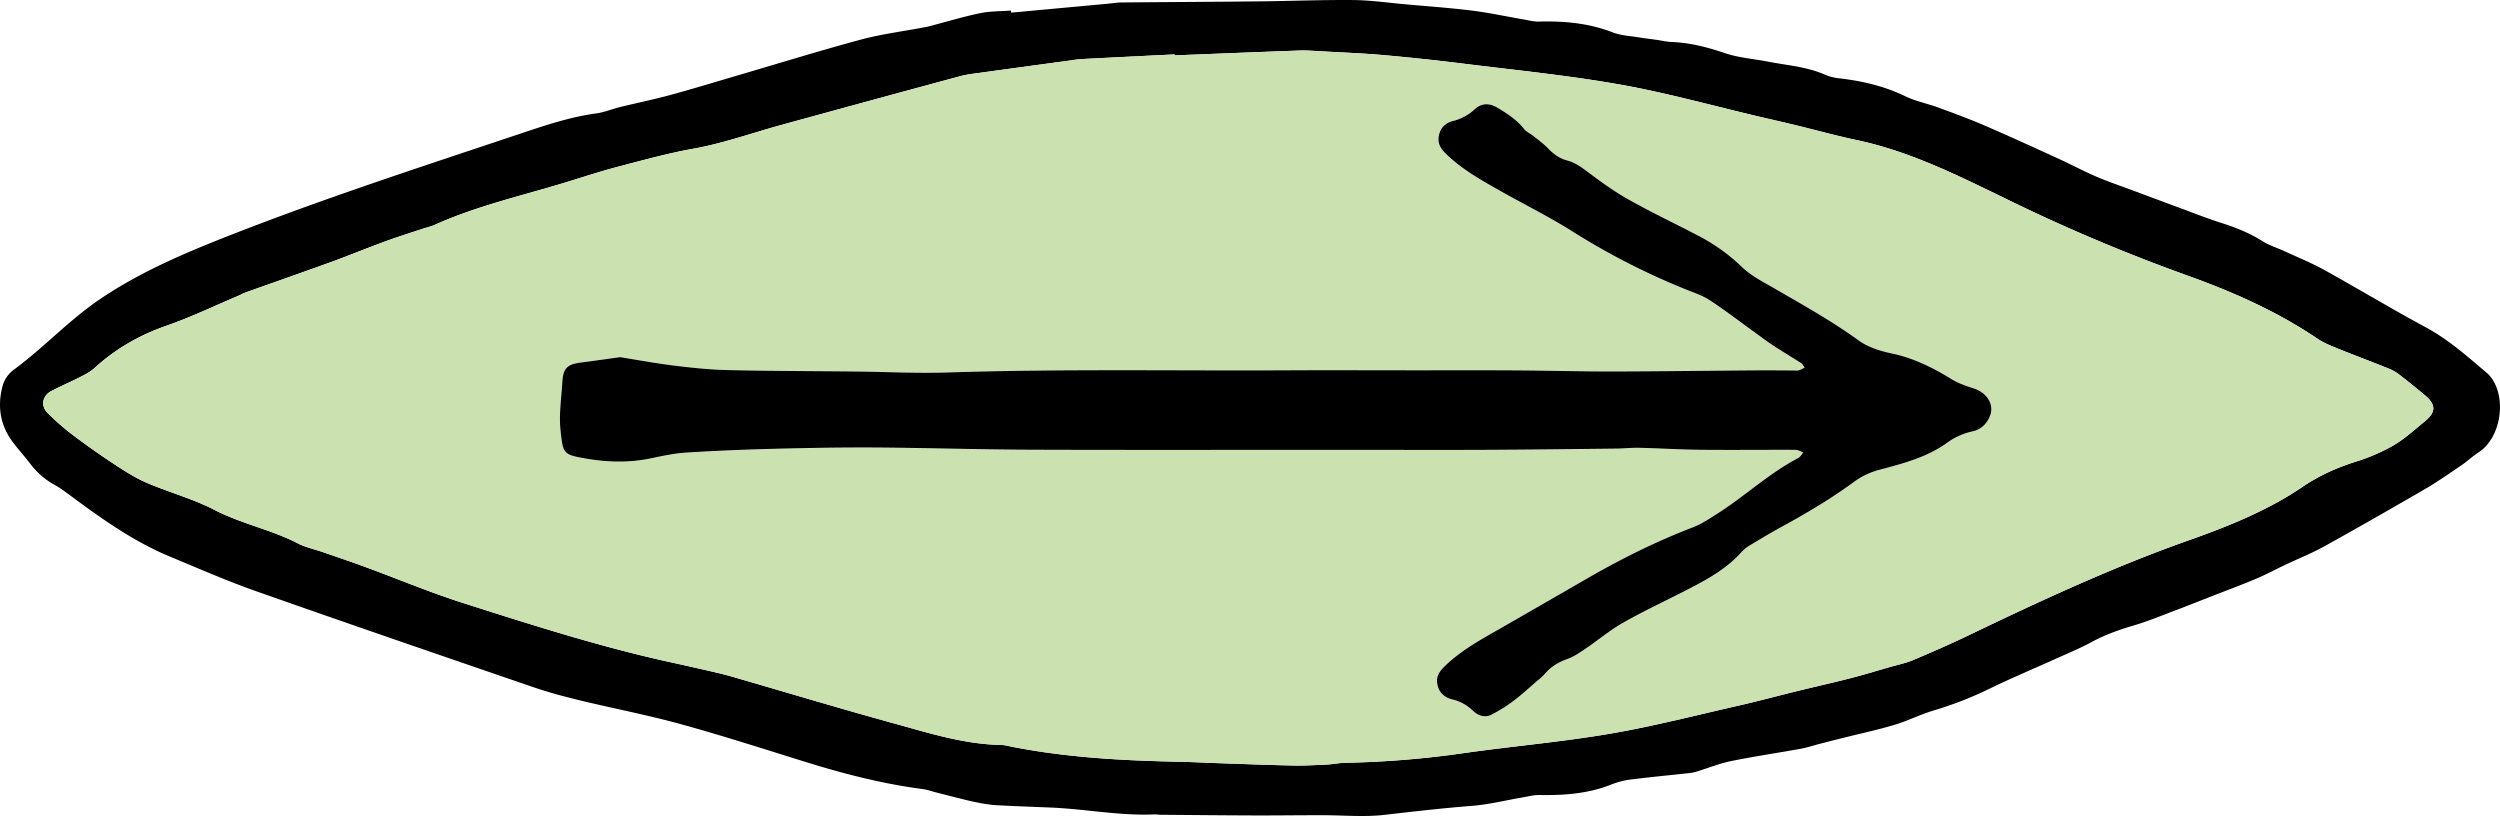 <svg id="Layer_1" data-name="Layer 1" xmlns="http://www.w3.org/2000/svg" viewBox="0 0 2035.89 664.5"><defs><style>.cls-1{fill:#cbe2b0;}</style></defs><path d="M829.45,27.83,909,20.48c3.31-.3,6.62-.91,9.94-.94,37.63-.34,75.26-.5,112.89-.9,25.46-.26,50.93-1.31,76.4-1.07,13.93.13,27.84,2.17,41.76,3.42,18.24,1.63,36.52,2.92,54.68,5.17,14,1.73,27.8,4.74,41.7,7.13,4.22.73,8.49,1.93,12.7,1.81,20.67-.55,40.84,1.24,60.4,8.85,6.67,2.59,14.25,2.87,21.44,4.06,4.58.77,9.21,1.27,13.81,1.92,4.28.61,8.54,1.65,12.83,1.81,15,.58,29.09,4.3,43.27,9.1,11.07,3.75,23.11,4.57,34.68,6.84,15.61,3.07,31.67,4.07,46.53,10.6a40.24,40.24,0,0,0,11.53,3c18.84,2.14,37,6.36,54.19,14.72,8.32,4,17.7,5.81,26.45,9,12.8,4.71,25.62,9.42,38.13,14.81,20,8.63,39.87,17.74,59.71,26.81,10.45,4.78,20.6,10.23,31.15,14.75,9.91,4.25,20.17,7.69,30.28,11.47q18,6.72,36,13.4c11.55,4.26,23,8.83,34.71,12.57s23.18,8.1,33.74,14.8c6,3.79,13,5.93,19.48,8.93,10.56,4.88,21.39,9.28,31.54,14.91,27.54,15.26,54.52,31.56,82.25,46.47,19,10.25,34.83,24.45,51.06,38.24a9.65,9.65,0,0,1,1,1.07c14.72,16.75,9.83,50.76-8.85,62.72-4.88,3.13-9.13,7.23-13.93,10.49-9.77,6.62-19.46,13.42-29.65,19.36q-40.61,23.63-81.67,46.48c-10.3,5.7-21.32,10.1-32,15.16-8,3.77-15.73,7.95-23.83,11.37-11.77,5-23.76,9.42-35.66,14.07-10.22,4-20.42,8.06-30.68,11.93-10.89,4.11-21.67,8.61-32.81,11.89-12.2,3.59-24,7.77-35.23,13.88-9.78,5.31-20.17,9.51-30.34,14.11-17.46,7.89-35.15,15.29-52.36,23.67a296.66,296.66,0,0,1-45.56,17.75c-10.81,3.22-21,8.43-31.82,11.68-13.35,4-27,6.93-40.56,10.32-6.58,1.65-13.16,3.28-19.73,5-5.45,1.39-10.82,3.2-16.34,4.21-18.81,3.42-37.76,6.18-56.49,10-9.39,1.91-18.42,5.6-27.63,8.41a35.39,35.39,0,0,1-6.35,1.36c-15.52,1.71-31.08,3.15-46.57,5.1a66,66,0,0,0-16.45,4c-19,7.68-38.75,9.12-58.9,8.76-4.71-.09-9.46,1.19-14.16,2-13.58,2.31-27.07,5.74-40.74,6.81-23.93,1.87-47.71,4.63-71.54,7.36-16.73,1.92-33.88.25-50.84.27-18.49,0-37,.25-55.46.2-25.13-.08-50.27-.34-75.41-.54-1.83,0-3.67-.39-5.49-.31-28.27,1.24-56.09-4.37-84.2-5.57-15.29-.65-30.6-1.14-45.89-2a120.15,120.15,0,0,1-15.68-2.44c-4.57-.88-9.08-2.06-13.6-3.18-6.13-1.52-12.23-3.1-18.35-4.66-3.7-.94-7.35-2.28-11.12-2.77-32.32-4.24-63.74-12.29-94.83-21.94-34.05-10.57-68-21.54-102.37-31-26.93-7.43-54.46-12.66-81.63-19.24-12.77-3.1-25.54-6.48-38-10.75-75.5-25.89-151-51.78-226.27-78.32-24-8.47-47.41-18.75-71-28.55C113,457.59,86.53,438.34,60.28,418.84a94.78,94.78,0,0,0-9.58-6.31,63.2,63.2,0,0,1-19.92-17.14c-4.59-6.13-9.81-11.77-14.4-17.89-10.44-13.92-12.66-29.61-8.16-46A24.54,24.54,0,0,1,16.73,319C41.36,301,62,278.34,87.41,261.15c30.27-20.47,63.14-35,96.77-48.42,80.27-31.93,162.41-58.51,244.26-85.91,20.7-6.92,41.34-14,63.14-16.94,6.55-.89,12.83-3.56,19.3-5.15,13.26-3.24,26.66-6,39.82-9.52C568.54,90.37,586.22,85,604,79.75c34.21-10,68.28-20.57,102.69-29.87,16.66-4.51,34-6.69,51-9.92,1.64-.31,3.3-.53,4.91-1,13.82-3.61,27.53-7.76,41.5-10.69,8.22-1.72,16.84-1.5,25.28-2.15C829.36,26.72,829.41,27.28,829.45,27.83Zm133.06,34.8,0-.79q-37.92,1.89-75.83,3.8c-3,.15-5.95.72-8.93,1.12Q838.39,72.11,799,77.5a89.41,89.41,0,0,0-11.29,2.09q-73.1,19.81-146.13,39.84c-23.75,6.55-46.94,14.89-71.36,19.24-20.45,3.65-40.58,9.27-60.71,14.53-13.54,3.53-26.86,7.88-40.23,12-36.9,11.42-74.81,19.74-110.2,35.8a64.72,64.72,0,0,1-6.68,2.08c-10.73,3.56-21.55,6.91-32.17,10.79-14.71,5.37-29.19,11.37-43.9,16.72-23.27,8.47-46.66,16.61-70,24.94-2.35.84-4.53,2.11-6.83,3.08-19.18,8.11-38,17.19-57.63,24-22.15,7.7-41.76,18.87-59,34.65-3.34,3.07-7.64,5.22-11.75,7.32-7.7,3.95-15.7,7.33-23.36,11.34-7.43,3.89-8.87,12.24-3,17.95a207.15,207.15,0,0,0,19.09,16.83c11,8.32,22.25,16.34,33.77,23.92,8.86,5.83,17.88,11.75,27.56,15.93,18.18,7.87,37.69,13,55.17,22.07,22.05,11.45,46.55,16.14,68.47,27.55,5.85,3,12.57,4.37,18.86,6.55,11.65,4,23.34,7.94,34.91,12.19,27,9.92,53.63,21.09,81,29.82,55.54,17.69,111.08,35.51,168.12,48q17.33,3.79,34.6,7.78c5.52,1.28,11,2.63,16.45,4.21,43.38,12.55,86.62,25.61,130.15,37.59,29.17,8,58.19,17.39,88.94,17.85a33.62,33.62,0,0,1,5.91,1C873.11,634.31,919,636.84,965,637.81c11.15.23,22.29.81,33.44,1.19,20.14.67,40.28,1.49,60.42,1.89,9.29.19,18.61-.35,27.9-.79,4.82-.23,9.61-1.3,14.42-1.4a782.29,782.29,0,0,0,96-7.77c39.57-5.69,79.5-9.06,118.88-15.75,35.43-6,70.37-15,105.46-23,15.91-3.6,31.67-7.88,47.51-11.77,14.71-3.6,29.49-6.91,44.16-10.67,10.64-2.72,21.16-5.94,31.72-9,6.39-1.84,13-3.18,19.09-5.74,15-6.32,30-12.87,44.74-19.94,58.3-28,116.89-55.28,178-76.95,32.84-11.65,65.3-24.39,94.38-44.18,13.35-9.08,27.79-15.54,43.19-20.44A152.48,152.48,0,0,0,1955,380.31c9.26-5.42,17.36-12.87,25.73-19.72,9.2-7.52,9.15-13.58,0-21.19-6.91-5.76-13.89-11.44-21-16.92a36.85,36.85,0,0,0-8.67-4.89c-13.74-5.52-27.63-10.7-41.36-16.25-5.54-2.24-11.24-4.49-16.15-7.8-33.11-22.41-69.27-38.42-106.75-51.82a1444.6,1444.6,0,0,1-144.56-61c-40-19.39-79.66-39.65-123.69-49-16.92-3.59-33.62-8.22-50.44-12.3-9.7-2.35-19.45-4.55-29.17-6.83-38-8.9-75.61-19.47-113.94-26.26-42.43-7.52-85.46-11.75-128.27-17.1q-32.21-4-64.55-6.87c-16.42-1.45-32.9-2.07-49.36-3-6.31-.35-12.65-.89-19-.66C1030.06,59.9,996.29,61.3,962.51,62.63Z" transform="translate(-6.01 -17.53)"/><path class="cls-1" d="M962.51,62.63c33.78-1.33,67.55-2.73,101.33-3.91,6.3-.23,12.64.31,19,.66,16.46.91,32.94,1.53,49.36,3q32.32,2.86,64.55,6.87c42.81,5.35,85.84,9.58,128.27,17.1,38.33,6.79,76,17.36,113.94,26.26,9.72,2.28,19.47,4.48,29.17,6.83,16.82,4.08,33.52,8.71,50.44,12.3,44,9.36,83.72,29.62,123.69,49a1444.6,1444.6,0,0,0,144.56,61c37.48,13.4,73.64,29.41,106.75,51.82,4.91,3.31,10.61,5.56,16.15,7.8,13.73,5.55,27.62,10.73,41.36,16.25a36.85,36.85,0,0,1,8.67,4.89c7.13,5.48,14.11,11.16,21,16.92,9.11,7.61,9.16,13.67,0,21.19-8.37,6.85-16.47,14.3-25.73,19.72a152.48,152.48,0,0,1-30.67,13.23c-15.4,4.9-29.84,11.36-43.19,20.44-29.08,19.79-61.54,32.53-94.38,44.18-61.06,21.67-119.65,48.93-178,76.95-14.71,7.07-29.69,13.62-44.74,19.94-6.09,2.56-12.7,3.9-19.09,5.74-10.56,3-21.08,6.25-31.72,9-14.67,3.76-29.45,7.07-44.16,10.67-15.84,3.89-31.6,8.17-47.51,11.77-35.09,7.95-70,17-105.46,23-39.38,6.69-79.31,10.06-118.88,15.75a782.29,782.29,0,0,1-96,7.77c-4.81.1-9.6,1.17-14.42,1.4-9.29.44-18.61,1-27.9.79-20.14-.4-40.28-1.22-60.42-1.89-11.15-.38-22.29-1-33.44-1.19-46-1-91.86-3.5-137.11-12.62a33.62,33.62,0,0,0-5.91-1c-30.75-.46-59.77-9.81-88.94-17.85-43.53-12-86.77-25-130.15-37.59-5.43-1.58-10.93-2.93-16.45-4.21q-17.26-4-34.6-7.78c-57-12.51-112.58-30.33-168.12-48-27.4-8.73-54-19.9-81-29.82-11.57-4.25-23.26-8.16-34.91-12.19-6.29-2.18-13-3.52-18.86-6.55-21.92-11.41-46.42-16.1-68.47-27.55-17.48-9.09-37-14.2-55.17-22.07-9.68-4.18-18.7-10.1-27.56-15.93-11.52-7.58-22.77-15.6-33.77-23.92a207.15,207.15,0,0,1-19.09-16.83c-5.87-5.71-4.43-14.06,3-17.95,7.66-4,15.66-7.39,23.36-11.34,4.11-2.1,8.41-4.25,11.75-7.32,17.23-15.78,36.84-26.95,59-34.65,19.62-6.82,38.45-15.9,57.63-24,2.3-1,4.48-2.24,6.83-3.08,23.32-8.33,46.71-16.47,70-24.94,14.71-5.35,29.19-11.35,43.9-16.72,10.62-3.88,21.44-7.23,32.17-10.79a64.72,64.72,0,0,0,6.68-2.08c35.39-16.06,73.3-24.38,110.2-35.8,13.37-4.13,26.69-8.48,40.23-12,20.13-5.26,40.26-10.88,60.71-14.53,24.42-4.35,47.61-12.69,71.36-19.24q73-20.16,146.13-39.84A89.41,89.41,0,0,1,799,77.5q39.33-5.43,78.68-10.74c3-.4,5.94-1,8.93-1.12q37.9-2,75.83-3.8ZM511,308.38c-11.65,1.63-22,3.12-32.41,4.53-11.15,1.52-14,5.09-14.63,16.29-.79,13.3-2.88,26.29-1.32,39.94,2,17.4,2,18.64,19.18,21.67,17.93,3.16,35.67,3.87,53.58.2,9.78-2,19.65-4.21,29.57-4.84,24.25-1.52,48.55-2.49,72.84-3.11,27.48-.69,55-1.18,82.46-1,41.8.28,83.61,1.64,125.41,1.79,85.14.29,170.28.09,255.41.09,38,0,76,.13,113.92,0,35.65-.16,71.3-.61,107-1,6.32-.07,12.65-.8,19-.65,16.64.39,33.28,1.44,49.92,1.61,25.81.25,51.62-.06,77.43.05,2.08,0,4.14,1.38,6.21,2.12-1.34,1.52-2.39,3.61-4.06,4.49-23.72,12.5-43.32,31-65.77,45.27-6.42,4.08-12.88,8.45-19.92,11.15-29.47,11.33-57.62,25.3-85,41q-35.51,20.4-71,40.88c-15.88,9.11-32,17.74-45.47,30.59-4.64,4.44-8.1,8.69-6.74,15.52s5.86,10.69,12.31,12.28a35,35,0,0,1,16.43,9c4.07,4,9.53,6.09,14.7,3.63a113.42,113.42,0,0,0,18.93-11.89c6.61-4.94,12.67-10.62,18.94-16a50,50,0,0,0,6.26-5.7c4.95-6,11.24-9.53,18.51-12.15,5-1.81,9.68-4.93,14.16-8,10.45-7.09,20.21-15.36,31.16-21.55,17.39-9.82,35.55-18.26,53.31-27.42,15.73-8.12,31.16-16.67,43.11-30.24a31.68,31.68,0,0,1,7.5-5.75c8.28-5,16.57-9.95,25-14.57,20.63-11.26,40.78-23.21,59.74-37.2a61.08,61.08,0,0,1,20.21-9.33c19.22-5.1,38.33-10.06,54.82-21.95a55.26,55.26,0,0,1,20.79-9.27c6.91-1.52,12.09-6.55,14.39-13.44,3.09-9.26-3.39-18.42-14.07-21.7-6.11-1.88-12.33-4.13-17.73-7.46-15.28-9.42-31-17.19-48.84-20.91-9.27-1.93-19.12-5.09-26.66-10.54-21.81-15.79-45.18-28.82-68.38-42.25-9-5.23-18.72-10.09-26.19-17.15a153.27,153.27,0,0,0-33.76-24.62c-19.46-10.24-39.36-19.66-58.54-30.37-11.71-6.54-22.73-14.46-33.48-22.53-5.41-4.07-10.62-7.94-17.22-9.66-6.34-1.65-11.26-5.39-15.78-10.07-3.43-3.56-7.5-6.51-11.38-9.62-2.6-2.07-6-3.46-7.94-6-5.8-7.41-13.4-12.28-21.26-17.05-6.62-4-13.06-4.32-18.79,1a40.2,40.2,0,0,1-17.75,9.62c-6.08,1.55-10.17,5.38-11.51,11.85s1.61,10.89,6.16,15.27c13.39,12.88,29.44,21.7,45.4,30.68,19.15,10.79,38.92,20.59,57.48,32.31a575.29,575.29,0,0,0,91.94,47c6.63,2.68,13.62,4.94,19.53,8.8,12.12,7.91,23.6,16.77,35.35,25.24,5.4,3.88,10.69,7.93,16.24,11.59,7.51,4.94,15.25,9.51,22.79,14.39,1.27.82,2,2.41,3,3.64a34.91,34.91,0,0,1-4.6,2.25,11.41,11.41,0,0,1-3.47.14c-10.48,0-21-.17-31.44-.09-39,.29-77.91.85-116.87.91-26,.05-52-.71-78-.88-26.81-.17-53.61-.07-80.42-.07-35.14,0-70.27-.12-105.41,0-92.47.46-184.95-1.24-277.42,1.76-25,.81-50-.5-75-.77-34.82-.37-69.64-.36-104.45-1.17-14.61-.33-29.24-1.88-43.76-3.67C539.76,313.39,524.86,310.59,511,308.38Z" transform="translate(-6.01 -17.53)"/><path d="M511,308.38c13.88,2.21,28.78,5,43.8,6.86,14.52,1.79,29.15,3.34,43.76,3.67,34.81.81,69.63.8,104.45,1.17,25,.27,50,1.58,75,.77,92.47-3,184.95-1.3,277.42-1.76,35.14-.17,70.27,0,105.41,0,26.81,0,53.61-.1,80.42.07,26,.17,52,.93,78,.88,39-.06,77.91-.62,116.87-.91,10.48-.08,21,.06,31.44.09a11.41,11.41,0,0,0,3.47-.14,34.91,34.91,0,0,0,4.6-2.25c-1-1.23-1.76-2.82-3-3.64-7.54-4.88-15.28-9.45-22.79-14.39-5.55-3.66-10.84-7.71-16.24-11.59-11.75-8.47-23.23-17.33-35.35-25.24-5.91-3.86-12.9-6.12-19.53-8.8a575.29,575.29,0,0,1-91.94-47c-18.56-11.72-38.33-21.52-57.48-32.31-16-9-32-17.8-45.4-30.68-4.55-4.38-7.52-8.73-6.16-15.27s5.43-10.3,11.51-11.85a40.2,40.2,0,0,0,17.75-9.62c5.73-5.27,12.17-5,18.79-1,7.86,4.77,15.46,9.64,21.26,17.05,2,2.51,5.34,3.9,7.94,6,3.88,3.11,8,6.06,11.38,9.62,4.52,4.68,9.44,8.42,15.78,10.07,6.6,1.72,11.81,5.59,17.22,9.66,10.75,8.07,21.77,16,33.48,22.53,19.18,10.71,39.08,20.13,58.54,30.37A153.27,153.27,0,0,1,1425,235.35c7.47,7.06,17.15,11.92,26.19,17.15,23.2,13.43,46.57,26.46,68.38,42.25,7.54,5.45,17.39,8.61,26.66,10.54,17.84,3.72,33.56,11.49,48.84,20.91,5.4,3.33,11.62,5.58,17.73,7.46,10.68,3.28,17.16,12.44,14.07,21.7-2.3,6.89-7.48,11.92-14.39,13.44a55.26,55.26,0,0,0-20.79,9.27c-16.49,11.89-35.6,16.85-54.82,21.95a61.08,61.08,0,0,0-20.21,9.33c-19,14-39.11,25.94-59.74,37.2-8.48,4.62-16.77,9.59-25,14.57a31.68,31.68,0,0,0-7.5,5.75c-12,13.57-27.38,22.12-43.11,30.24-17.76,9.16-35.92,17.6-53.31,27.42-11,6.19-20.71,14.46-31.16,21.55-4.48,3-9.13,6.16-14.16,8-7.27,2.62-13.56,6.15-18.51,12.15a50,50,0,0,1-6.26,5.7c-6.27,5.39-12.33,11.07-18.94,16A113.42,113.42,0,0,1,1220,599.8c-5.17,2.46-10.63.32-14.7-3.63a35,35,0,0,0-16.43-9c-6.45-1.59-10.94-5.36-12.31-12.28s2.1-11.08,6.74-15.52c13.43-12.85,29.59-21.48,45.47-30.59q35.51-20.4,71-40.88c27.33-15.7,55.48-29.67,85-41,7-2.7,13.5-7.07,19.92-11.15,22.45-14.31,42-32.77,65.77-45.27,1.67-.88,2.72-3,4.06-4.49-2.07-.74-4.13-2.11-6.21-2.12-25.81-.11-51.62.2-77.43-.05-16.64-.17-33.28-1.22-49.92-1.61-6.31-.15-12.64.58-19,.65-35.65.39-71.3.84-107,1-38,.17-76,0-113.92,0-85.13,0-170.27.2-255.41-.09-41.8-.15-83.61-1.51-125.41-1.79-27.49-.18-55,.31-82.46,1-24.29.62-48.59,1.59-72.84,3.11-9.92.63-19.79,2.83-29.57,4.84-17.91,3.67-35.65,3-53.58-.2-17.17-3-17.2-4.27-19.18-21.67-1.56-13.65.53-26.64,1.32-39.94.67-11.2,3.48-14.77,14.63-16.29C489,311.5,499.33,310,511,308.38Z" transform="translate(-6.01 -17.53)"/></svg>
